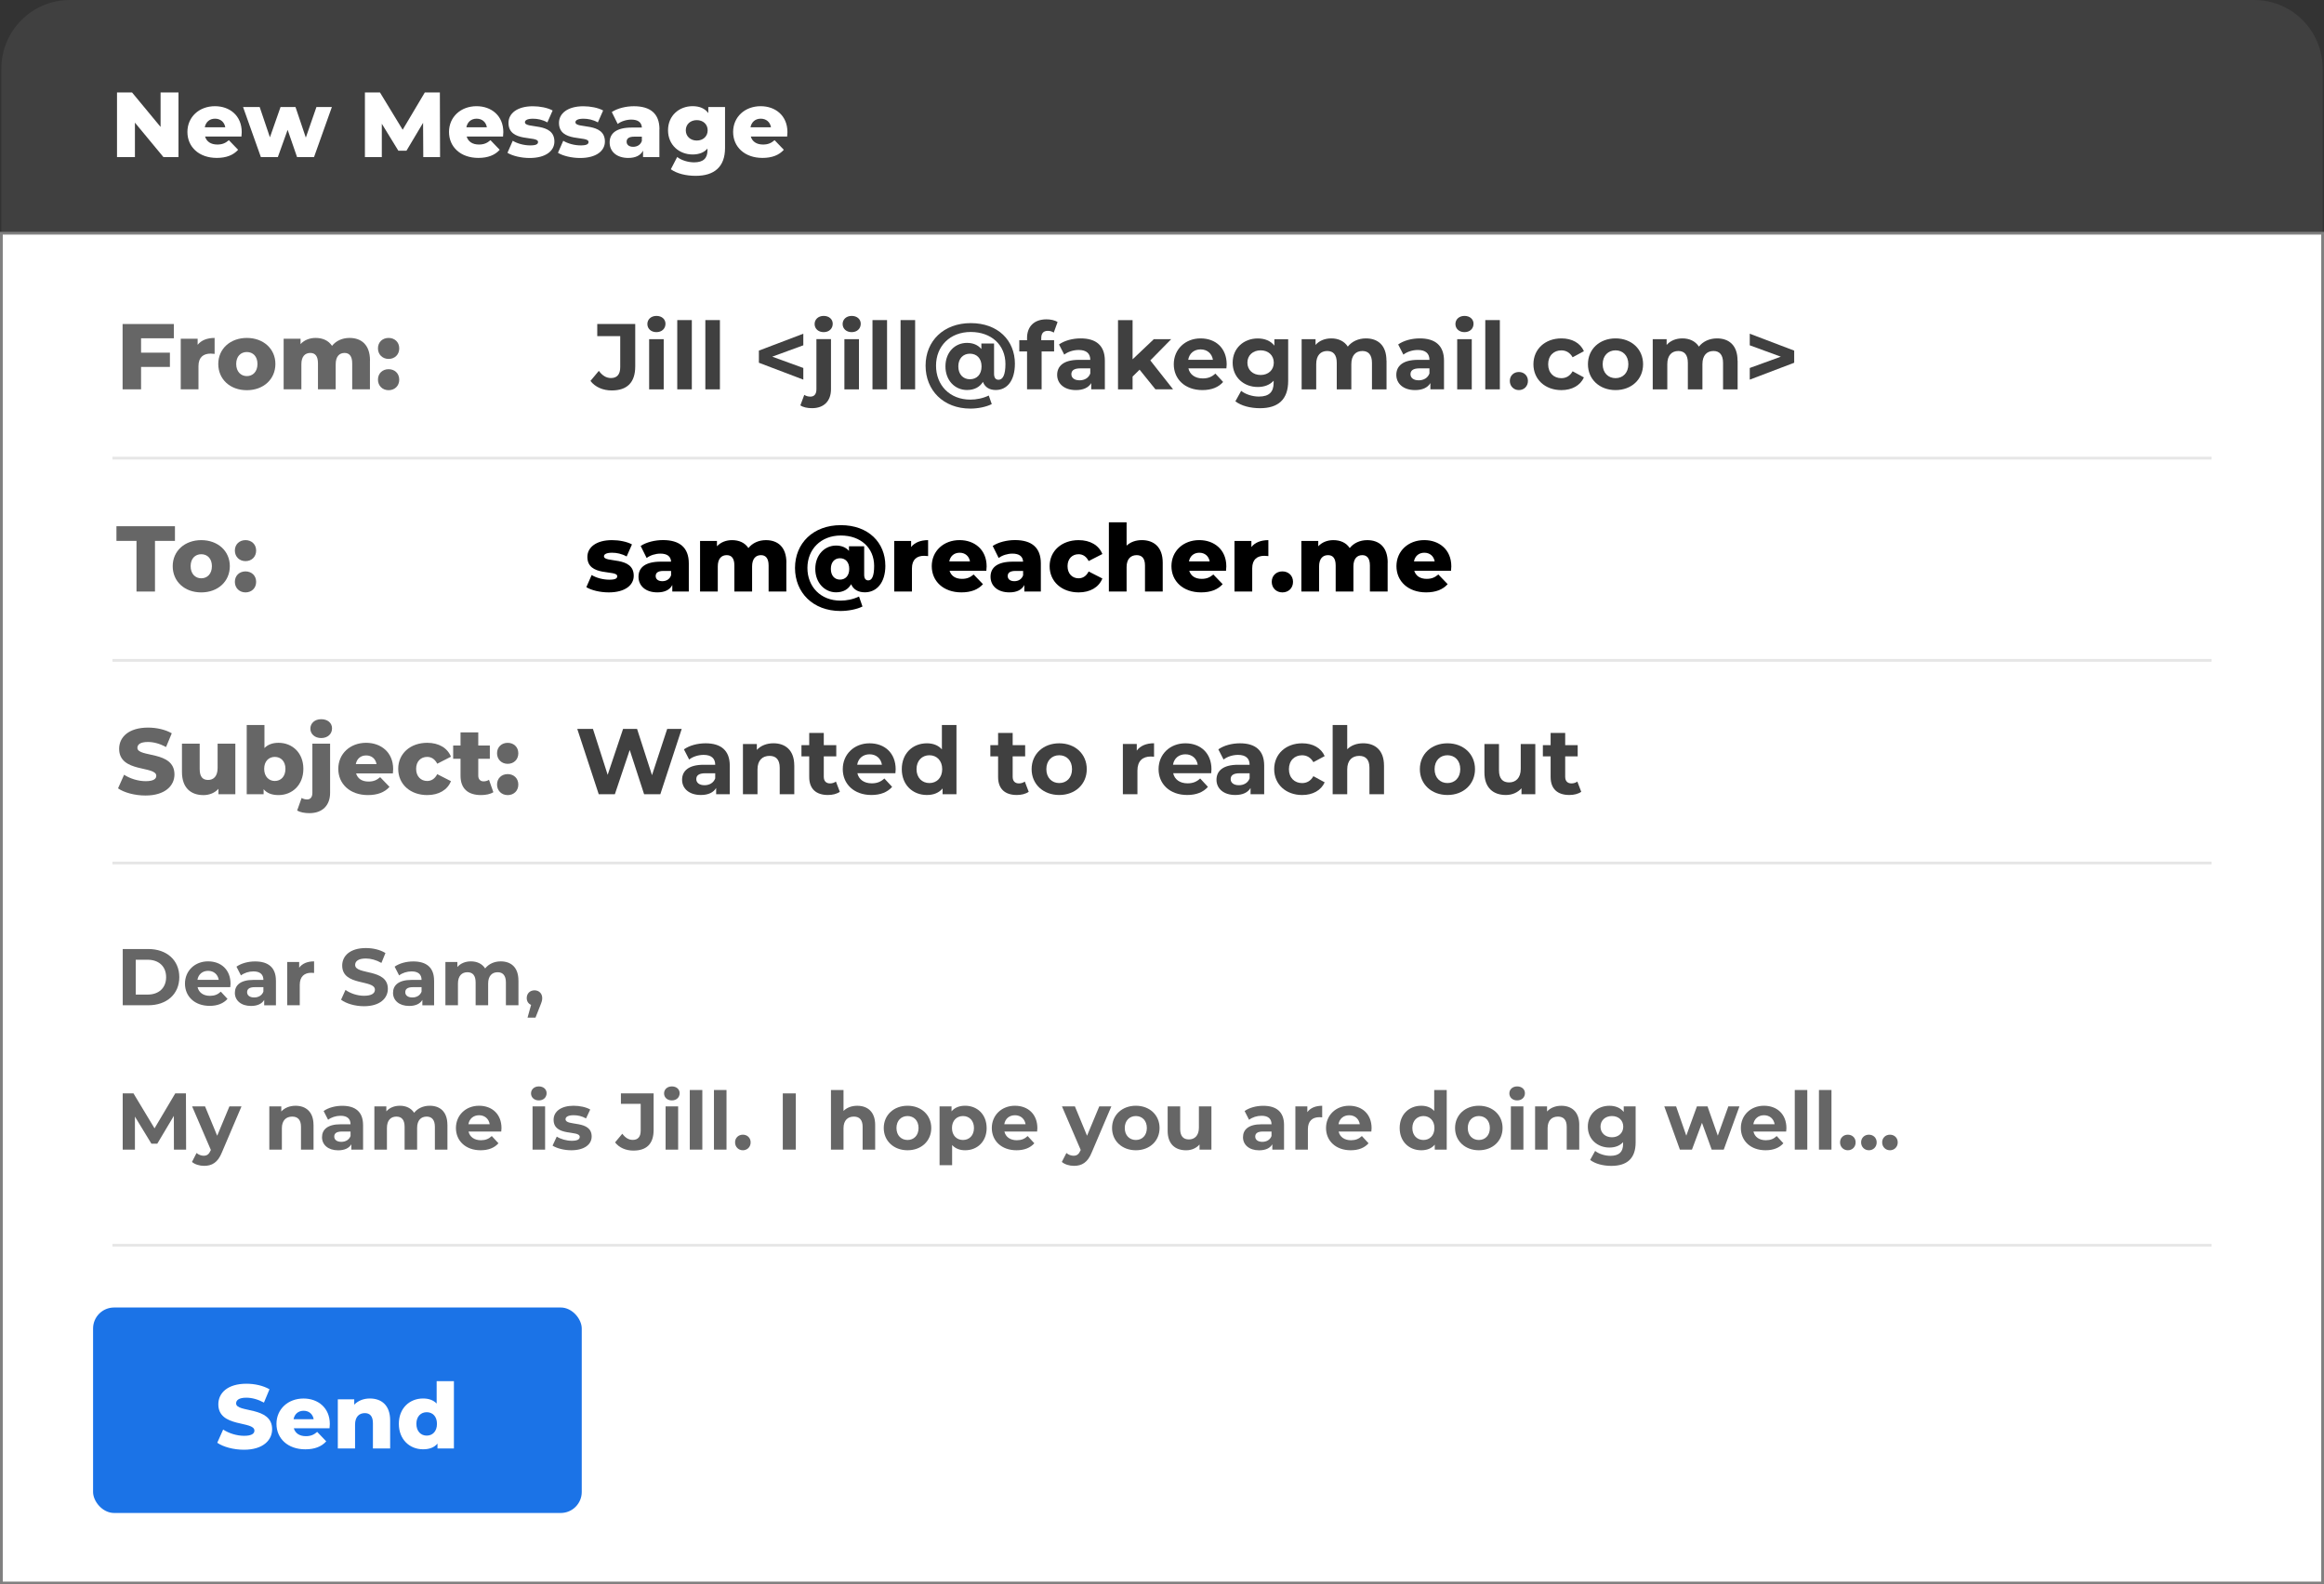 <?xml version="1.0" encoding="UTF-8"?><svg xmlns="http://www.w3.org/2000/svg" viewBox="0 0 839 572"><rect x="0" y="0" width="839" height="572" fill="#333333" stroke="none"/><defs><style>.e,.f{fill:#fff;}.g{fill:#1b73e7;}.f{stroke:gray;}.f,.h{stroke-miterlimit:10;}.h{fill:none;stroke:#e6e6e6;}.i{fill:#404040;}.j{fill:#666;}</style></defs><g id="a"/><g id="b"><g id="c"><g id="d"><path class="i" d="M838.5,24.73c0-13.66-11.07-24.73-24.73-24.73H25.23C11.57,0,.5,11.07,.5,24.73v59.47H838.5V24.73Z"/><g><path class="e" d="M64.44,33.38v23.34h-5.43l-10.3-12.44v12.44h-6.47v-23.34h5.43l10.3,12.44v-12.44h6.47Z"/><path class="e" d="M87.17,49.28h-13.14c.53,1.83,2.1,2.9,4.43,2.9,1.77,0,2.93-.5,4.17-1.57l3.33,3.47c-1.73,1.93-4.27,2.93-7.7,2.93-6.43,0-10.6-3.97-10.6-9.37s4.23-9.3,9.94-9.3c5.33,0,9.67,3.4,9.67,9.37,0,.47-.07,1.07-.1,1.57Zm-13.24-3.33h7.4c-.33-1.9-1.73-3.1-3.7-3.1s-3.33,1.2-3.7,3.1Z"/><path class="e" d="M119.81,38.64l-6.44,18.07h-6.13l-3.4-9.84-3.53,9.84h-6.13l-6.43-18.07h6l3.7,10.94,3.83-10.94h5.4l3.73,11.04,3.83-11.04h5.57Z"/><path class="e" d="M152.81,56.71l-.07-12.37-6,10.07h-2.93l-5.97-9.74v12.04h-6.1v-23.34h5.43l8.2,13.47,8-13.47h5.43l.07,23.34h-6.07Z"/><path class="e" d="M181.61,49.28h-13.14c.53,1.83,2.1,2.9,4.43,2.9,1.77,0,2.93-.5,4.17-1.57l3.33,3.47c-1.73,1.93-4.27,2.93-7.7,2.93-6.43,0-10.6-3.97-10.6-9.37s4.23-9.3,9.94-9.3c5.33,0,9.67,3.4,9.67,9.37,0,.47-.07,1.07-.1,1.57Zm-13.24-3.33h7.4c-.33-1.9-1.73-3.1-3.7-3.1s-3.33,1.2-3.7,3.1Z"/><path class="e" d="M183.21,55.15l1.9-4.33c1.67,1.03,4.1,1.67,6.3,1.67s2.83-.47,2.83-1.23c0-2.43-10.67,.33-10.67-6.9,0-3.4,3.13-6,8.8-6,2.53,0,5.33,.53,7.14,1.53l-1.9,4.3c-1.8-1-3.6-1.33-5.2-1.33-2.13,0-2.9,.6-2.9,1.27,0,2.5,10.64-.2,10.64,6.97,0,3.33-3.07,5.94-8.94,5.94-3.07,0-6.23-.77-8-1.87Z"/><path class="e" d="M201.44,55.15l1.9-4.33c1.67,1.03,4.1,1.67,6.3,1.67s2.83-.47,2.83-1.23c0-2.43-10.67,.33-10.67-6.9,0-3.4,3.13-6,8.8-6,2.53,0,5.33,.53,7.14,1.53l-1.9,4.3c-1.8-1-3.6-1.33-5.2-1.33-2.13,0-2.9,.6-2.9,1.27,0,2.5,10.64-.2,10.64,6.97,0,3.33-3.07,5.94-8.94,5.94-3.07,0-6.23-.77-8-1.87Z"/><path class="e" d="M238.05,46.68v10.04h-5.9v-2.33c-.9,1.73-2.7,2.63-5.33,2.63-4.33,0-6.73-2.43-6.73-5.57,0-3.33,2.43-5.4,8.04-5.4h3.6c-.1-1.83-1.33-2.87-3.83-2.87-1.73,0-3.67,.6-4.9,1.57l-2.13-4.3c2.07-1.37,5.13-2.1,7.97-2.1,5.87,0,9.24,2.6,9.24,8.33Zm-6.33,4.23v-1.57h-2.73c-2.03,0-2.77,.73-2.77,1.83s.87,1.83,2.37,1.83c1.4,0,2.63-.67,3.13-2.1Z"/><path class="e" d="M261.75,38.64v14.77c0,6.83-3.87,10.07-10.6,10.07-3.47,0-6.77-.8-8.97-2.37l2.3-4.43c1.5,1.2,3.97,1.93,6.1,1.93,3.4,0,4.83-1.53,4.83-4.37v-.6c-1.23,1.43-3.07,2.13-5.37,2.13-4.8,0-8.87-3.4-8.87-8.74s4.07-8.7,8.87-8.7c2.5,0,4.43,.8,5.67,2.5v-2.2h6.03Zm-6.27,8.4c0-2.2-1.67-3.67-3.93-3.67s-3.97,1.47-3.97,3.67,1.7,3.7,3.97,3.7,3.93-1.5,3.93-3.7Z"/><path class="e" d="M284.18,49.28h-13.14c.53,1.83,2.1,2.9,4.43,2.9,1.77,0,2.93-.5,4.17-1.57l3.33,3.47c-1.73,1.93-4.27,2.93-7.7,2.93-6.43,0-10.6-3.97-10.6-9.37s4.23-9.3,9.94-9.3c5.33,0,9.67,3.4,9.67,9.37,0,.47-.07,1.07-.1,1.57Zm-13.24-3.33h7.4c-.33-1.9-1.73-3.1-3.7-3.1s-3.33,1.2-3.7,3.1Z"/></g><rect class="f" x=".5" y="84.2" width="838" height="487.3"/><g><path class="j" d="M49.28,195.27h-7.24v-5.29h21.12v5.29h-7.21v18.29h-6.67v-18.29Z"/><path class="j" d="M62.35,204.4c0-5.49,4.35-9.4,10.31-9.4s10.31,3.91,10.31,9.4-4.28,9.47-10.31,9.47-10.31-3.94-10.31-9.47Zm14.15,0c0-2.76-1.65-4.31-3.84-4.31s-3.84,1.55-3.84,4.31,1.68,4.38,3.84,4.38,3.84-1.58,3.84-4.38Z"/><path class="j" d="M84.79,198.77c0-2.29,1.68-3.77,3.84-3.77s3.84,1.48,3.84,3.77-1.65,3.81-3.84,3.81-3.84-1.58-3.84-3.81Zm0,11.29c0-2.29,1.68-3.77,3.84-3.77s3.84,1.48,3.84,3.77-1.65,3.81-3.84,3.81-3.84-1.58-3.84-3.81Z"/><path d="M211.68,211.98l1.92-4.38c1.68,1.04,4.14,1.68,6.37,1.68s2.86-.47,2.86-1.25c0-2.46-10.78,.34-10.78-6.97,0-3.44,3.17-6.06,8.89-6.06,2.56,0,5.39,.54,7.21,1.55l-1.92,4.35c-1.82-1.01-3.64-1.35-5.26-1.35-2.16,0-2.93,.61-2.93,1.28,0,2.53,10.75-.2,10.75,7.04,0,3.37-3.1,6-9.03,6-3.1,0-6.3-.77-8.09-1.89Z"/><path d="M248.67,203.42v10.14h-5.96v-2.36c-.91,1.75-2.73,2.66-5.39,2.66-4.38,0-6.81-2.46-6.81-5.63,0-3.37,2.46-5.46,8.12-5.46h3.64c-.1-1.85-1.35-2.9-3.87-2.9-1.75,0-3.71,.61-4.95,1.58l-2.16-4.35c2.09-1.38,5.19-2.12,8.05-2.12,5.93,0,9.33,2.63,9.33,8.42Zm-6.4,4.28v-1.58h-2.76c-2.06,0-2.8,.74-2.8,1.85s.88,1.85,2.39,1.85c1.42,0,2.66-.67,3.17-2.12Z"/><path d="M283.88,203.12v10.44h-6.4v-9.4c0-2.63-1.08-3.74-2.76-3.74-1.85,0-3.2,1.25-3.2,4.08v9.06h-6.4v-9.4c0-2.63-1.04-3.74-2.76-3.74-1.89,0-3.23,1.25-3.23,4.08v9.06h-6.4v-18.26h6.1v1.92c1.38-1.48,3.3-2.22,5.46-2.22,2.49,0,4.62,.91,5.9,2.86,1.45-1.82,3.71-2.86,6.33-2.86,4.25,0,7.38,2.46,7.38,8.12Z"/><path d="M319.63,204.2c0,6.23-3.17,9.64-7.41,9.64-2.39,0-4.14-1.01-4.95-2.93-1.04,1.85-2.83,2.93-5.46,2.93-3.98,0-7.48-3.34-7.48-8.46s3.44-8.42,7.48-8.42c2.02,0,3.57,.67,4.68,1.92v-1.65h5.49v10.28c0,1.52,.67,2.02,1.48,2.02,1.25,0,2.12-1.38,2.12-5.22,0-6.47-4.82-10.98-12.03-10.98s-12.06,4.99-12.06,11.72,4.75,11.79,11.93,11.79c2.19,0,4.51-.44,6.7-1.48l1.25,3.6c-2.02,1.01-5.12,1.62-7.95,1.62-9.94,0-16.41-6.67-16.41-15.53s6.5-15.46,16.54-15.46,16.07,6.37,16.07,14.62Zm-13.04,1.18c0-2.49-1.42-3.84-3.34-3.84s-3.3,1.38-3.3,3.84,1.38,3.87,3.3,3.87,3.34-1.35,3.34-3.87Z"/><path d="M335.06,195v5.76c-.57-.07-.98-.1-1.45-.1-2.59,0-4.38,1.31-4.38,4.51v8.39h-6.4v-18.26h6.1v2.19c1.31-1.65,3.44-2.49,6.13-2.49Z"/><path d="M356.08,206.05h-13.27c.54,1.85,2.12,2.93,4.48,2.93,1.79,0,2.96-.51,4.21-1.58l3.37,3.5c-1.75,1.95-4.31,2.96-7.78,2.96-6.5,0-10.71-4.01-10.71-9.47s4.28-9.4,10.04-9.4c5.39,0,9.77,3.44,9.77,9.47,0,.47-.07,1.08-.1,1.58Zm-13.38-3.37h7.48c-.34-1.92-1.75-3.13-3.74-3.13s-3.37,1.21-3.74,3.13Z"/><path d="M375.76,203.42v10.14h-5.96v-2.36c-.91,1.75-2.73,2.66-5.39,2.66-4.38,0-6.81-2.46-6.81-5.63,0-3.37,2.46-5.46,8.12-5.46h3.64c-.1-1.85-1.35-2.9-3.87-2.9-1.75,0-3.71,.61-4.95,1.58l-2.16-4.35c2.09-1.38,5.19-2.12,8.05-2.12,5.93,0,9.33,2.63,9.33,8.42Zm-6.4,4.28v-1.58h-2.76c-2.06,0-2.8,.74-2.8,1.85s.88,1.85,2.39,1.85c1.42,0,2.66-.67,3.17-2.12Z"/><path d="M378.93,204.4c0-5.49,4.35-9.4,10.48-9.4,4.14,0,7.31,1.85,8.56,5.02l-4.95,2.53c-.88-1.72-2.16-2.46-3.64-2.46-2.22,0-3.98,1.55-3.98,4.31s1.75,4.38,3.98,4.38c1.48,0,2.76-.74,3.64-2.46l4.95,2.53c-1.25,3.17-4.41,5.02-8.56,5.02-6.13,0-10.48-3.91-10.48-9.47Z"/><path d="M419.76,203.12v10.44h-6.4v-9.4c0-2.63-1.14-3.74-3-3.74-2.05,0-3.64,1.28-3.64,4.31v8.83h-6.4v-25h6.4v8.42c1.42-1.31,3.34-1.99,5.49-1.99,4.28,0,7.55,2.46,7.55,8.12Z"/><path d="M442.61,206.05h-13.27c.54,1.85,2.12,2.93,4.48,2.93,1.79,0,2.96-.51,4.21-1.58l3.37,3.5c-1.75,1.95-4.31,2.96-7.78,2.96-6.5,0-10.71-4.01-10.71-9.47s4.28-9.4,10.04-9.4c5.39,0,9.77,3.44,9.77,9.47,0,.47-.07,1.08-.1,1.58Zm-13.38-3.37h7.48c-.34-1.92-1.75-3.13-3.74-3.13s-3.37,1.21-3.74,3.13Z"/><path d="M457.9,195v5.76c-.57-.07-.98-.1-1.45-.1-2.59,0-4.38,1.31-4.38,4.51v8.39h-6.4v-18.26h6.1v2.19c1.31-1.65,3.44-2.49,6.13-2.49Z"/><path d="M459.12,210.06c0-2.29,1.69-3.77,3.84-3.77s3.84,1.48,3.84,3.77-1.65,3.81-3.84,3.81-3.84-1.58-3.84-3.81Z"/><path d="M500.96,203.12v10.44h-6.4v-9.4c0-2.63-1.08-3.74-2.76-3.74-1.85,0-3.2,1.25-3.2,4.08v9.06h-6.4v-9.4c0-2.63-1.04-3.74-2.76-3.74-1.89,0-3.23,1.25-3.23,4.08v9.06h-6.4v-18.26h6.1v1.92c1.38-1.48,3.3-2.22,5.46-2.22,2.49,0,4.62,.91,5.9,2.86,1.45-1.82,3.71-2.86,6.33-2.86,4.25,0,7.38,2.46,7.38,8.12Z"/><path d="M523.84,206.05h-13.27c.54,1.85,2.12,2.93,4.48,2.93,1.79,0,2.96-.51,4.21-1.58l3.37,3.5c-1.75,1.95-4.31,2.96-7.78,2.96-6.5,0-10.71-4.01-10.71-9.47s4.28-9.4,10.04-9.4c5.39,0,9.77,3.44,9.77,9.47,0,.47-.07,1.08-.1,1.58Zm-13.38-3.37h7.48c-.34-1.92-1.75-3.13-3.74-3.13s-3.37,1.21-3.74,3.13Z"/></g><line class="h" x1="40.6" y1="238.4" x2="798.4" y2="238.4"/><g><path class="j" d="M50.93,122.13v5.19h10.41v5.15h-10.41v8.09h-6.67v-23.58h18.5v5.15h-11.83Z"/><path class="j" d="M77.48,122v5.76c-.57-.07-.98-.1-1.45-.1-2.59,0-4.38,1.31-4.38,4.51v8.39h-6.4v-18.26h6.1v2.19c1.31-1.65,3.44-2.49,6.13-2.49Z"/><path class="j" d="M78.8,131.4c0-5.49,4.35-9.4,10.31-9.4s10.31,3.91,10.31,9.4-4.28,9.47-10.31,9.47-10.31-3.94-10.31-9.47Zm14.15,0c0-2.76-1.65-4.31-3.84-4.31s-3.84,1.55-3.84,4.31,1.68,4.38,3.84,4.38,3.84-1.58,3.84-4.38Z"/><path class="j" d="M133.55,130.12v10.44h-6.4v-9.4c0-2.63-1.08-3.74-2.76-3.74-1.85,0-3.2,1.25-3.2,4.08v9.06h-6.4v-9.4c0-2.63-1.04-3.74-2.76-3.74-1.89,0-3.23,1.25-3.23,4.08v9.06h-6.4v-18.26h6.1v1.92c1.38-1.48,3.3-2.22,5.46-2.22,2.49,0,4.62,.91,5.9,2.86,1.45-1.82,3.71-2.86,6.33-2.86,4.25,0,7.38,2.46,7.38,8.12Z"/><path class="j" d="M136.45,125.77c0-2.29,1.68-3.77,3.84-3.77s3.84,1.48,3.84,3.77-1.65,3.81-3.84,3.81-3.84-1.58-3.84-3.81Zm0,11.29c0-2.29,1.68-3.77,3.84-3.77s3.84,1.48,3.84,3.77-1.65,3.81-3.84,3.81-3.84-1.58-3.84-3.81Z"/><path class="i" d="M213.16,137.53l3.03-3.64c1.28,1.72,2.7,2.59,4.38,2.59,2.19,0,3.34-1.31,3.34-3.91v-11.22h-8.29v-4.38h13.71v15.3c0,5.83-2.93,8.69-8.49,8.69-3.17,0-5.96-1.21-7.68-3.44Z"/><path class="i" d="M233.71,116.98c0-1.65,1.31-2.93,3.27-2.93s3.27,1.21,3.27,2.83c0,1.75-1.31,3.03-3.27,3.03s-3.27-1.28-3.27-2.93Zm.64,5.46h5.26v18.13h-5.26v-18.13Z"/><path class="i" d="M244.5,115.56h5.26v25h-5.26v-25Z"/><path class="i" d="M254.64,115.56h5.26v25h-5.26v-25Z"/><path class="i" d="M290.01,124.66l-11.22,4.11,11.22,4.08v4.21l-16.04-6.1v-4.38l16.04-6.1v4.18Z"/><path class="i" d="M288.94,146.36l1.42-3.81c.57,.4,1.35,.64,2.22,.64,1.31,0,2.16-.84,2.16-2.63v-18.13h5.26v18.09c0,4.18-2.46,6.84-6.84,6.84-1.62,0-3.2-.3-4.21-1.01Zm5.15-29.38c0-1.65,1.31-2.93,3.27-2.93s3.27,1.21,3.27,2.83c0,1.75-1.31,3.03-3.27,3.03s-3.27-1.28-3.27-2.93Z"/><path class="i" d="M304.2,116.98c0-1.65,1.31-2.93,3.27-2.93s3.27,1.21,3.27,2.83c0,1.75-1.31,3.03-3.27,3.03s-3.27-1.28-3.27-2.93Zm.64,5.46h5.26v18.13h-5.26v-18.13Z"/><path class="i" d="M314.98,115.56h5.26v25h-5.26v-25Z"/><path class="i" d="M325.12,115.56h5.26v25h-5.26v-25Z"/><path class="i" d="M366.39,131.33c0,6.03-2.76,9.47-6.91,9.47-2.29,0-3.91-1.01-4.62-2.93-1.18,1.89-3.1,2.93-5.76,2.93-4.35,0-7.78-3.44-7.78-8.52s3.4-8.49,7.78-8.49c2.22,0,3.98,.77,5.19,2.22v-1.99h4.58v10.92c0,1.62,.71,2.16,1.62,2.16,1.55,0,2.49-1.79,2.49-5.69,0-6.84-5.05-11.56-12.53-11.56s-12.53,5.12-12.53,12.16,4.92,12.26,12.4,12.26c2.12,0,4.51-.44,6.64-1.48l1.08,3.1c-2.06,1.04-5.05,1.62-7.72,1.62-9.74,0-16.17-6.6-16.17-15.5s6.5-15.36,16.31-15.36,15.94,6.23,15.94,14.69Zm-12.03,.94c0-2.93-1.79-4.58-4.21-4.58s-4.18,1.72-4.18,4.58,1.72,4.65,4.18,4.65,4.21-1.68,4.21-4.65Z"/><path class="i" d="M375.9,122.84h4.65v4.04h-4.51v13.68h-5.26v-13.68h-2.8v-4.04h2.8v-.81c0-4.08,2.49-6.74,7.01-6.74,1.48,0,3.03,.3,4.01,.98l-1.38,3.81c-.57-.4-1.31-.64-2.12-.64-1.55,0-2.39,.84-2.39,2.63v.77Z"/><path class="i" d="M398.87,130.22v10.34h-4.92v-2.26c-.98,1.65-2.86,2.53-5.53,2.53-4.25,0-6.77-2.36-6.77-5.49s2.26-5.42,7.78-5.42h4.18c0-2.26-1.35-3.57-4.18-3.57-1.92,0-3.91,.64-5.22,1.68l-1.89-3.67c1.99-1.42,4.92-2.19,7.82-2.19,5.53,0,8.73,2.56,8.73,8.05Zm-5.26,4.62v-1.85h-3.6c-2.46,0-3.23,.91-3.23,2.12,0,1.31,1.11,2.19,2.96,2.19,1.75,0,3.27-.81,3.87-2.46Z"/><path class="i" d="M411.41,133.46l-2.53,2.49v4.62h-5.26v-25h5.26v14.15l7.68-7.28h6.27l-7.55,7.68,8.22,10.44h-6.37l-5.73-7.11Z"/><path class="i" d="M442.74,132.98h-13.71c.51,2.26,2.43,3.64,5.19,3.64,1.92,0,3.3-.57,4.55-1.75l2.8,3.03c-1.68,1.92-4.21,2.93-7.48,2.93-6.27,0-10.34-3.94-10.34-9.33s4.14-9.33,9.67-9.33,9.43,3.57,9.43,9.4c0,.4-.07,.98-.1,1.42Zm-13.78-3.07h8.93c-.37-2.29-2.09-3.77-4.45-3.77s-4.11,1.45-4.48,3.77Z"/><path class="i" d="M465.05,122.44v15.09c0,6.74-3.64,9.84-10.17,9.84-3.44,0-6.77-.84-8.89-2.49l2.09-3.77c1.55,1.25,4.08,2.06,6.4,2.06,3.71,0,5.32-1.68,5.32-4.95v-.77c-1.38,1.52-3.37,2.26-5.73,2.26-5.02,0-9.06-3.47-9.06-8.76s4.04-8.76,9.06-8.76c2.53,0,4.62,.84,6,2.59v-2.32h4.99Zm-5.19,8.49c0-2.66-1.99-4.45-4.75-4.45s-4.78,1.79-4.78,4.45,2.02,4.45,4.78,4.45,4.75-1.79,4.75-4.45Z"/><path class="i" d="M500.56,130.19v10.38h-5.26v-9.57c0-2.93-1.31-4.28-3.44-4.28-2.36,0-4.01,1.52-4.01,4.75v9.1h-5.26v-9.57c0-2.93-1.25-4.28-3.44-4.28-2.33,0-3.98,1.52-3.98,4.75v9.1h-5.26v-18.13h5.02v2.09c1.35-1.55,3.37-2.36,5.69-2.36,2.53,0,4.68,.98,5.96,2.96,1.45-1.85,3.81-2.96,6.54-2.96,4.31,0,7.41,2.49,7.41,8.02Z"/><path class="i" d="M521.31,130.22v10.34h-4.92v-2.26c-.98,1.65-2.86,2.53-5.53,2.53-4.25,0-6.77-2.36-6.77-5.49s2.26-5.42,7.78-5.42h4.18c0-2.26-1.35-3.57-4.18-3.57-1.92,0-3.91,.64-5.22,1.68l-1.89-3.67c1.99-1.42,4.92-2.19,7.82-2.19,5.53,0,8.73,2.56,8.73,8.05Zm-5.26,4.62v-1.85h-3.61c-2.46,0-3.23,.91-3.23,2.12,0,1.31,1.11,2.19,2.96,2.19,1.75,0,3.27-.81,3.88-2.46Z"/><path class="i" d="M525.43,116.98c0-1.65,1.31-2.93,3.27-2.93s3.27,1.21,3.27,2.83c0,1.75-1.31,3.03-3.27,3.03s-3.27-1.28-3.27-2.93Zm.64,5.46h5.26v18.13h-5.26v-18.13Z"/><path class="i" d="M536.21,115.56h5.26v25h-5.26v-25Z"/><path class="i" d="M545.07,137.53c0-1.95,1.45-3.23,3.27-3.23s3.27,1.28,3.27,3.23-1.45,3.3-3.27,3.3-3.27-1.38-3.27-3.3Z"/><path class="i" d="M553.59,131.5c0-5.46,4.21-9.33,10.11-9.33,3.81,0,6.81,1.65,8.12,4.62l-4.08,2.19c-.98-1.72-2.43-2.49-4.08-2.49-2.66,0-4.75,1.85-4.75,5.02s2.09,5.02,4.75,5.02c1.65,0,3.1-.74,4.08-2.49l4.08,2.22c-1.31,2.9-4.31,4.58-8.12,4.58-5.9,0-10.11-3.87-10.11-9.33Z"/><path class="i" d="M573.27,131.5c0-5.46,4.21-9.33,9.97-9.33s9.94,3.87,9.94,9.33-4.18,9.33-9.94,9.33-9.97-3.87-9.97-9.33Zm14.59,0c0-3.13-1.99-5.02-4.62-5.02s-4.65,1.89-4.65,5.02,2.02,5.02,4.65,5.02,4.62-1.89,4.62-5.02Z"/><path class="i" d="M627.31,130.19v10.38h-5.26v-9.57c0-2.93-1.31-4.28-3.44-4.28-2.36,0-4.01,1.52-4.01,4.75v9.1h-5.26v-9.57c0-2.93-1.25-4.28-3.44-4.28-2.32,0-3.98,1.52-3.98,4.75v9.1h-5.26v-18.13h5.02v2.09c1.35-1.55,3.37-2.36,5.69-2.36,2.53,0,4.68,.98,5.96,2.96,1.45-1.85,3.81-2.96,6.54-2.96,4.31,0,7.41,2.49,7.41,8.02Z"/><path class="i" d="M647.73,126.58v4.38l-16.04,6.1v-4.21l11.22-4.08-11.22-4.11v-4.18l16.04,6.1Z"/></g><line class="h" x1="40.6" y1="165.4" x2="798.4" y2="165.4"/><g><path class="j" d="M42.61,284.62l2.19-4.92c2.09,1.38,5.05,2.32,7.78,2.32s3.84-.77,3.84-1.92c0-3.74-13.41-1.01-13.41-9.77,0-4.21,3.44-7.65,10.44-7.65,3.07,0,6.23,.71,8.56,2.06l-2.06,4.95c-2.26-1.21-4.48-1.82-6.54-1.82-2.8,0-3.81,.94-3.81,2.12,0,3.6,13.38,.91,13.38,9.6,0,4.11-3.44,7.61-10.44,7.61-3.87,0-7.72-1.04-9.94-2.59Z"/><path class="j" d="M84.96,268.48v18.26h-6.1v-1.95c-1.38,1.52-3.34,2.26-5.42,2.26-4.48,0-7.75-2.56-7.75-8.36v-10.21h6.4v9.16c0,2.83,1.11,3.94,3.03,3.94s3.44-1.25,3.44-4.31v-8.79h6.4Z"/><path class="j" d="M109.52,277.57c0,5.83-4.01,9.47-8.96,9.47-2.39,0-4.18-.67-5.39-2.12v1.82h-6.1v-25h6.4v8.32c1.25-1.28,2.96-1.89,5.09-1.89,4.95,0,8.96,3.6,8.96,9.4Zm-6.47,0c0-2.76-1.68-4.31-3.84-4.31s-3.84,1.55-3.84,4.31,1.68,4.38,3.84,4.38,3.84-1.58,3.84-4.38Z"/><path class="j" d="M107.27,292.63l1.62-4.55c.54,.34,1.25,.54,1.99,.54,1.11,0,1.89-.74,1.89-2.39v-17.76h6.4v17.79c0,4.45-2.73,7.31-7.45,7.31-1.68,0-3.34-.3-4.45-.94Zm4.78-29.58c0-1.92,1.55-3.4,3.91-3.4s3.91,1.38,3.91,3.3c0,2.02-1.55,3.5-3.91,3.5s-3.91-1.48-3.91-3.4Z"/><path class="j" d="M141.83,279.23h-13.27c.54,1.85,2.12,2.93,4.48,2.93,1.79,0,2.96-.51,4.21-1.58l3.37,3.5c-1.75,1.95-4.31,2.96-7.78,2.96-6.5,0-10.71-4.01-10.71-9.47s4.28-9.4,10.04-9.4c5.39,0,9.77,3.44,9.77,9.47,0,.47-.07,1.08-.1,1.58Zm-13.38-3.37h7.48c-.34-1.92-1.75-3.13-3.74-3.13s-3.37,1.21-3.74,3.13Z"/><path class="j" d="M143.76,277.57c0-5.49,4.35-9.4,10.48-9.4,4.14,0,7.31,1.85,8.56,5.02l-4.95,2.53c-.88-1.72-2.16-2.46-3.64-2.46-2.22,0-3.98,1.55-3.98,4.31s1.75,4.38,3.98,4.38c1.48,0,2.76-.74,3.64-2.46l4.95,2.53c-1.25,3.17-4.41,5.02-8.56,5.02-6.13,0-10.48-3.91-10.48-9.47Z"/><path class="j" d="M178.12,286c-1.11,.71-2.76,1.04-4.45,1.04-4.68,0-7.41-2.29-7.41-6.97v-6.13h-2.66v-4.78h2.66v-4.75h6.4v4.75h4.18v4.78h-4.18v6.06c0,1.35,.77,2.09,1.92,2.09,.71,0,1.42-.2,1.95-.57l1.58,4.48Z"/><path class="j" d="M179.44,271.95c0-2.29,1.68-3.77,3.84-3.77s3.84,1.48,3.84,3.77-1.65,3.81-3.84,3.81-3.84-1.58-3.84-3.81Zm0,11.29c0-2.29,1.68-3.77,3.84-3.77s3.84,1.48,3.84,3.77-1.65,3.81-3.84,3.81-3.84-1.58-3.84-3.81Z"/><path class="i" d="M246.11,263.15l-7.72,23.58h-5.86l-5.19-15.97-5.36,15.97h-5.83l-7.75-23.58h5.66l5.32,16.58,5.56-16.58h5.05l5.39,16.71,5.49-16.71h5.22Z"/><path class="i" d="M263.46,276.4v10.34h-4.92v-2.26c-.98,1.65-2.86,2.53-5.53,2.53-4.25,0-6.77-2.36-6.77-5.49s2.26-5.42,7.78-5.42h4.18c0-2.26-1.35-3.57-4.18-3.57-1.92,0-3.91,.64-5.22,1.68l-1.89-3.67c1.99-1.42,4.92-2.19,7.82-2.19,5.53,0,8.73,2.56,8.73,8.05Zm-5.26,4.62v-1.85h-3.6c-2.46,0-3.23,.91-3.23,2.12,0,1.31,1.11,2.19,2.96,2.19,1.75,0,3.27-.81,3.87-2.46Z"/><path class="i" d="M286.75,276.36v10.38h-5.26v-9.57c0-2.93-1.35-4.28-3.67-4.28-2.53,0-4.35,1.55-4.35,4.89v8.96h-5.26v-18.13h5.02v2.12c1.42-1.55,3.54-2.39,6-2.39,4.28,0,7.51,2.49,7.51,8.02Z"/><path class="i" d="M303.19,285.86c-1.08,.77-2.66,1.15-4.28,1.15-4.28,0-6.77-2.19-6.77-6.5v-7.45h-2.8v-4.04h2.8v-4.41h5.26v4.41h4.51v4.04h-4.51v7.38c0,1.55,.84,2.39,2.26,2.39,.77,0,1.55-.24,2.12-.67l1.42,3.71Z"/><path class="i" d="M323.24,279.16h-13.71c.51,2.26,2.43,3.64,5.19,3.64,1.92,0,3.3-.57,4.55-1.75l2.8,3.03c-1.68,1.92-4.21,2.93-7.48,2.93-6.27,0-10.34-3.94-10.34-9.33s4.14-9.33,9.67-9.33,9.43,3.57,9.43,9.4c0,.4-.07,.98-.1,1.42Zm-13.78-3.07h8.93c-.37-2.29-2.09-3.77-4.45-3.77s-4.11,1.45-4.48,3.77Z"/><path class="i" d="M345.3,261.74v25h-5.02v-2.09c-1.31,1.58-3.23,2.36-5.66,2.36-5.12,0-9.06-3.64-9.06-9.33s3.94-9.33,9.06-9.33c2.22,0,4.11,.71,5.42,2.19v-8.79h5.26Zm-5.15,15.94c0-3.13-2.02-5.02-4.62-5.02s-4.65,1.89-4.65,5.02,2.02,5.02,4.65,5.02,4.62-1.89,4.62-5.02Z"/><path class="i" d="M371.38,285.86c-1.08,.77-2.66,1.15-4.28,1.15-4.28,0-6.77-2.19-6.77-6.5v-7.45h-2.8v-4.04h2.8v-4.41h5.26v4.41h4.51v4.04h-4.51v7.38c0,1.55,.84,2.39,2.26,2.39,.77,0,1.55-.24,2.12-.67l1.42,3.71Z"/><path class="i" d="M372.43,277.68c0-5.46,4.21-9.33,9.97-9.33s9.94,3.87,9.94,9.33-4.18,9.33-9.94,9.33-9.97-3.87-9.97-9.33Zm14.59,0c0-3.13-1.99-5.02-4.62-5.02s-4.65,1.89-4.65,5.02,2.02,5.02,4.65,5.02,4.62-1.89,4.62-5.02Z"/><path class="i" d="M416.63,268.34v4.85c-.44-.03-.78-.07-1.18-.07-2.9,0-4.82,1.58-4.82,5.05v8.56h-5.26v-18.13h5.02v2.39c1.28-1.75,3.44-2.66,6.23-2.66Z"/><path class="i" d="M437.25,279.16h-13.71c.5,2.26,2.43,3.64,5.19,3.64,1.92,0,3.3-.57,4.55-1.75l2.8,3.03c-1.69,1.92-4.21,2.93-7.48,2.93-6.27,0-10.34-3.94-10.34-9.33s4.14-9.33,9.67-9.33,9.43,3.57,9.43,9.4c0,.4-.07,.98-.1,1.42Zm-13.78-3.07h8.93c-.37-2.29-2.09-3.77-4.45-3.77s-4.11,1.45-4.48,3.77Z"/><path class="i" d="M456.39,276.4v10.34h-4.92v-2.26c-.98,1.65-2.86,2.53-5.53,2.53-4.25,0-6.77-2.36-6.77-5.49s2.26-5.42,7.78-5.42h4.18c0-2.26-1.35-3.57-4.18-3.57-1.92,0-3.91,.64-5.22,1.68l-1.89-3.67c1.99-1.42,4.92-2.19,7.82-2.19,5.53,0,8.73,2.56,8.73,8.05Zm-5.26,4.62v-1.85h-3.61c-2.46,0-3.23,.91-3.23,2.12,0,1.31,1.11,2.19,2.96,2.19,1.75,0,3.27-.81,3.88-2.46Z"/><path class="i" d="M460,277.68c0-5.46,4.21-9.33,10.11-9.33,3.81,0,6.81,1.65,8.12,4.62l-4.08,2.19c-.98-1.72-2.43-2.49-4.08-2.49-2.66,0-4.75,1.85-4.75,5.02s2.09,5.02,4.75,5.02c1.65,0,3.1-.74,4.08-2.49l4.08,2.22c-1.31,2.9-4.31,4.58-8.12,4.58-5.9,0-10.11-3.87-10.11-9.33Z"/><path class="i" d="M499.65,276.36v10.38h-5.26v-9.57c0-2.93-1.35-4.28-3.67-4.28-2.53,0-4.35,1.55-4.35,4.89v8.96h-5.26v-25h5.26v8.76c1.42-1.42,3.44-2.16,5.76-2.16,4.28,0,7.51,2.49,7.51,8.02Z"/><path class="i" d="M512.59,277.68c0-5.46,4.21-9.33,9.97-9.33s9.94,3.87,9.94,9.33-4.18,9.33-9.94,9.33-9.97-3.87-9.97-9.33Zm14.59,0c0-3.13-1.99-5.02-4.62-5.02s-4.65,1.89-4.65,5.02,2.02,5.02,4.65,5.02,4.62-1.89,4.62-5.02Z"/><path class="i" d="M554.27,268.61v18.13h-4.99v-2.16c-1.38,1.58-3.4,2.43-5.63,2.43-4.55,0-7.75-2.56-7.75-8.15v-10.24h5.26v9.47c0,3.03,1.35,4.38,3.67,4.38s4.18-1.55,4.18-4.89v-8.96h5.26Z"/><path class="i" d="M570.85,285.86c-1.08,.77-2.66,1.15-4.28,1.15-4.28,0-6.77-2.19-6.77-6.5v-7.45h-2.8v-4.04h2.8v-4.41h5.26v4.41h4.51v4.04h-4.51v7.38c0,1.55,.84,2.39,2.26,2.39,.77,0,1.55-.24,2.12-.67l1.42,3.71Z"/></g><g><path class="j" d="M44.31,342.62h9.22c6.64,0,11.2,4,11.2,10.15s-4.55,10.15-11.2,10.15h-9.22v-20.3Zm8.99,16.45c4.03,0,6.67-2.41,6.67-6.29s-2.64-6.29-6.67-6.29h-4.29v12.59h4.29Z"/><path class="j" d="M83.14,356.39h-11.81c.44,1.94,2.09,3.13,4.47,3.13,1.65,0,2.84-.49,3.92-1.51l2.41,2.61c-1.45,1.65-3.63,2.52-6.44,2.52-5.4,0-8.91-3.39-8.91-8.03s3.57-8.04,8.33-8.04,8.12,3.07,8.12,8.09c0,.35-.06,.84-.09,1.22Zm-11.86-2.64h7.69c-.32-1.97-1.8-3.25-3.83-3.25s-3.54,1.25-3.86,3.25Z"/><path class="j" d="M99.62,354.02v8.91h-4.24v-1.94c-.84,1.42-2.47,2.18-4.76,2.18-3.65,0-5.83-2.03-5.83-4.73s1.94-4.67,6.7-4.67h3.6c0-1.94-1.16-3.07-3.6-3.07-1.65,0-3.36,.55-4.5,1.45l-1.62-3.16c1.71-1.22,4.23-1.89,6.73-1.89,4.76,0,7.51,2.2,7.51,6.93Zm-4.53,3.97v-1.6h-3.1c-2.12,0-2.78,.78-2.78,1.83,0,1.13,.96,1.89,2.55,1.89,1.51,0,2.81-.7,3.34-2.12Z"/><path class="j" d="M113.39,347.08v4.18c-.38-.03-.67-.06-1.02-.06-2.49,0-4.15,1.36-4.15,4.35v7.37h-4.53v-15.61h4.32v2.06c1.1-1.51,2.96-2.29,5.37-2.29Z"/><path class="j" d="M123.13,360.92l1.6-3.54c1.71,1.25,4.26,2.12,6.7,2.12,2.78,0,3.92-.93,3.92-2.18,0-3.8-11.81-1.19-11.81-8.73,0-3.45,2.78-6.32,8.56-6.32,2.55,0,5.16,.61,7.05,1.8l-1.45,3.57c-1.89-1.07-3.83-1.6-5.63-1.6-2.78,0-3.86,1.04-3.86,2.32,0,3.74,11.81,1.16,11.81,8.62,0,3.39-2.81,6.29-8.62,6.29-3.22,0-6.47-.96-8.27-2.35Z"/><path class="j" d="M156.72,354.02v8.91h-4.24v-1.94c-.84,1.42-2.47,2.18-4.76,2.18-3.66,0-5.83-2.03-5.83-4.73s1.94-4.67,6.7-4.67h3.6c0-1.94-1.16-3.07-3.6-3.07-1.65,0-3.36,.55-4.5,1.45l-1.62-3.16c1.71-1.22,4.23-1.89,6.73-1.89,4.76,0,7.51,2.2,7.51,6.93Zm-4.53,3.97v-1.6h-3.1c-2.12,0-2.78,.78-2.78,1.83,0,1.13,.96,1.89,2.55,1.89,1.51,0,2.81-.7,3.34-2.12Z"/><path class="j" d="M187.17,353.99v8.93h-4.53v-8.24c0-2.52-1.13-3.68-2.96-3.68-2.03,0-3.45,1.31-3.45,4.09v7.83h-4.52v-8.24c0-2.52-1.07-3.68-2.96-3.68-2,0-3.42,1.31-3.42,4.09v7.83h-4.53v-15.61h4.32v1.8c1.16-1.33,2.9-2.03,4.9-2.03,2.18,0,4.03,.84,5.13,2.55,1.25-1.6,3.28-2.55,5.63-2.55,3.71,0,6.38,2.15,6.38,6.9Z"/><path class="j" d="M195.75,360.31c0,.75-.12,1.31-.78,2.9l-1.65,4.18h-2.87l1.28-4.61c-.96-.38-1.57-1.28-1.57-2.47,0-1.68,1.22-2.78,2.81-2.78s2.78,1.13,2.78,2.78Z"/><path class="j" d="M62.79,415.04l-.03-12.18-5.98,10.04h-2.12l-5.95-9.78v11.92h-4.41v-20.3h3.89l7.6,12.62,7.48-12.62h3.86l.06,20.3h-4.41Z"/><path class="j" d="M87.18,399.44l-7.05,16.56c-1.51,3.77-3.65,4.9-6.47,4.9-1.6,0-3.34-.52-4.35-1.42l1.65-3.22c.7,.61,1.65,.99,2.55,.99,1.25,0,1.94-.55,2.55-1.94l.06-.15-6.76-15.72h4.67l4.38,10.59,4.41-10.59h4.35Z"/><path class="j" d="M113.19,406.11v8.93h-4.53v-8.24c0-2.52-1.16-3.68-3.16-3.68-2.18,0-3.74,1.33-3.74,4.21v7.72h-4.53v-15.61h4.32v1.83c1.22-1.33,3.05-2.06,5.16-2.06,3.68,0,6.47,2.15,6.47,6.9Z"/><path class="j" d="M131.08,406.14v8.91h-4.24v-1.94c-.84,1.42-2.47,2.18-4.76,2.18-3.66,0-5.83-2.03-5.83-4.73s1.94-4.67,6.7-4.67h3.6c0-1.94-1.16-3.07-3.6-3.07-1.65,0-3.36,.55-4.5,1.45l-1.62-3.16c1.71-1.22,4.23-1.89,6.73-1.89,4.76,0,7.51,2.2,7.51,6.93Zm-4.53,3.97v-1.6h-3.1c-2.12,0-2.78,.78-2.78,1.83,0,1.13,.96,1.89,2.55,1.89,1.51,0,2.81-.7,3.34-2.12Z"/><path class="j" d="M161.53,406.11v8.93h-4.53v-8.24c0-2.52-1.13-3.68-2.96-3.68-2.03,0-3.45,1.31-3.45,4.09v7.83h-4.52v-8.24c0-2.52-1.07-3.68-2.96-3.68-2,0-3.42,1.31-3.42,4.09v7.83h-4.53v-15.61h4.32v1.8c1.16-1.33,2.9-2.03,4.9-2.03,2.18,0,4.03,.84,5.13,2.55,1.25-1.6,3.28-2.55,5.63-2.55,3.71,0,6.38,2.15,6.38,6.9Z"/><path class="j" d="M180.96,408.52h-11.81c.44,1.94,2.09,3.13,4.47,3.13,1.65,0,2.84-.49,3.92-1.51l2.41,2.61c-1.45,1.65-3.63,2.52-6.44,2.52-5.4,0-8.91-3.39-8.91-8.03s3.57-8.04,8.33-8.04,8.12,3.07,8.12,8.09c0,.35-.06,.84-.09,1.22Zm-11.86-2.64h7.69c-.32-1.97-1.8-3.25-3.83-3.25s-3.54,1.25-3.86,3.25Z"/><path class="j" d="M191.71,394.74c0-1.42,1.13-2.52,2.81-2.52s2.81,1.04,2.81,2.44c0,1.51-1.13,2.61-2.81,2.61s-2.81-1.1-2.81-2.52Zm.55,4.7h4.53v15.61h-4.53v-15.61Z"/><path class="j" d="M199.49,413.59l1.51-3.25c1.39,.9,3.51,1.51,5.42,1.51,2.09,0,2.87-.55,2.87-1.42,0-2.55-9.43,.06-9.43-6.18,0-2.96,2.67-5.05,7.22-5.05,2.15,0,4.52,.49,6,1.36l-1.51,3.22c-1.54-.87-3.08-1.16-4.5-1.16-2.03,0-2.9,.64-2.9,1.45,0,2.67,9.43,.09,9.43,6.24,0,2.9-2.7,4.96-7.37,4.96-2.64,0-5.31-.73-6.76-1.68Z"/><path class="j" d="M222.05,412.43l2.61-3.13c1.1,1.48,2.32,2.23,3.77,2.23,1.89,0,2.87-1.13,2.87-3.36v-9.66h-7.14v-3.77h11.81v13.17c0,5.02-2.52,7.48-7.31,7.48-2.73,0-5.13-1.04-6.61-2.96Z"/><path class="j" d="M239.74,394.74c0-1.42,1.13-2.52,2.81-2.52s2.81,1.04,2.81,2.44c0,1.51-1.13,2.61-2.81,2.61s-2.81-1.1-2.81-2.52Zm.55,4.7h4.53v15.61h-4.53v-15.61Z"/><path class="j" d="M249.02,393.52h4.53v21.52h-4.53v-21.52Z"/><path class="j" d="M257.75,393.52h4.53v21.52h-4.53v-21.52Z"/><path class="j" d="M265.37,412.43c0-1.68,1.25-2.78,2.81-2.78s2.81,1.1,2.81,2.78-1.25,2.84-2.81,2.84-2.81-1.19-2.81-2.84Z"/><path class="j" d="M282.6,394.74h4.7v20.3h-4.7v-20.3Z"/><path class="j" d="M315.95,406.11v8.93h-4.53v-8.24c0-2.52-1.16-3.68-3.16-3.68-2.18,0-3.74,1.33-3.74,4.21v7.72h-4.53v-21.52h4.53v7.54c1.22-1.22,2.96-1.86,4.96-1.86,3.68,0,6.47,2.15,6.47,6.9Z"/><path class="j" d="M319.05,407.24c0-4.7,3.63-8.04,8.59-8.04s8.56,3.34,8.56,8.04-3.6,8.03-8.56,8.03-8.59-3.34-8.59-8.03Zm12.56,0c0-2.7-1.71-4.32-3.97-4.32s-4,1.62-4,4.32,1.74,4.32,4,4.32,3.97-1.62,3.97-4.32Z"/><path class="j" d="M356.2,407.24c0,4.9-3.39,8.03-7.77,8.03-1.94,0-3.54-.61-4.7-1.89v7.28h-4.53v-21.23h4.32v1.8c1.13-1.36,2.81-2.03,4.9-2.03,4.38,0,7.77,3.13,7.77,8.04Zm-4.58,0c0-2.7-1.71-4.32-3.97-4.32s-3.97,1.62-3.97,4.32,1.71,4.32,3.97,4.32,3.97-1.62,3.97-4.32Z"/><path class="j" d="M374.42,408.52h-11.81c.44,1.94,2.09,3.13,4.47,3.13,1.65,0,2.84-.49,3.92-1.51l2.41,2.61c-1.45,1.65-3.63,2.52-6.44,2.52-5.4,0-8.91-3.39-8.91-8.03s3.57-8.04,8.33-8.04,8.12,3.07,8.12,8.09c0,.35-.06,.84-.09,1.22Zm-11.86-2.64h7.69c-.32-1.97-1.8-3.25-3.83-3.25s-3.54,1.25-3.86,3.25Z"/><path class="j" d="M401.21,399.44l-7.05,16.56c-1.51,3.77-3.65,4.9-6.47,4.9-1.6,0-3.34-.52-4.35-1.42l1.65-3.22c.7,.61,1.65,.99,2.55,.99,1.25,0,1.94-.55,2.55-1.94l.06-.15-6.76-15.72h4.67l4.38,10.59,4.41-10.59h4.35Z"/><path class="j" d="M401.47,407.24c0-4.7,3.63-8.04,8.59-8.04s8.56,3.34,8.56,8.04-3.6,8.03-8.56,8.03-8.59-3.34-8.59-8.03Zm12.56,0c0-2.7-1.71-4.32-3.97-4.32s-4,1.62-4,4.32,1.74,4.32,4,4.32,3.97-1.62,3.97-4.32Z"/><path class="j" d="M437.34,399.44v15.61h-4.29v-1.86c-1.19,1.36-2.93,2.09-4.84,2.09-3.92,0-6.67-2.2-6.67-7.02v-8.82h4.52v8.15c0,2.61,1.16,3.77,3.16,3.77s3.6-1.33,3.6-4.21v-7.72h4.53Z"/><path class="j" d="M463.56,406.14v8.91h-4.23v-1.94c-.84,1.42-2.47,2.18-4.76,2.18-3.65,0-5.83-2.03-5.83-4.73s1.94-4.67,6.7-4.67h3.6c0-1.94-1.16-3.07-3.6-3.07-1.65,0-3.36,.55-4.5,1.45l-1.62-3.16c1.71-1.22,4.24-1.89,6.73-1.89,4.76,0,7.51,2.2,7.51,6.93Zm-4.52,3.97v-1.6h-3.1c-2.12,0-2.78,.78-2.78,1.83,0,1.13,.96,1.89,2.55,1.89,1.51,0,2.81-.7,3.34-2.12Z"/><path class="j" d="M477.33,399.21v4.18c-.38-.03-.67-.06-1.01-.06-2.5,0-4.15,1.36-4.15,4.35v7.37h-4.52v-15.61h4.32v2.06c1.1-1.51,2.96-2.29,5.37-2.29Z"/><path class="j" d="M495.08,408.52h-11.81c.43,1.94,2.09,3.13,4.47,3.13,1.65,0,2.84-.49,3.92-1.51l2.41,2.61c-1.45,1.65-3.62,2.52-6.44,2.52-5.39,0-8.91-3.39-8.91-8.03s3.57-8.04,8.33-8.04,8.12,3.07,8.12,8.09c0,.35-.06,.84-.09,1.22Zm-11.86-2.64h7.69c-.32-1.97-1.8-3.25-3.83-3.25s-3.54,1.25-3.86,3.25Z"/><path class="j" d="M522.29,393.52v21.52h-4.32v-1.8c-1.13,1.36-2.78,2.03-4.87,2.03-4.41,0-7.8-3.13-7.8-8.03s3.39-8.04,7.8-8.04c1.91,0,3.54,.61,4.67,1.89v-7.57h4.53Zm-4.44,13.72c0-2.7-1.74-4.32-3.97-4.32s-4,1.62-4,4.32,1.74,4.32,4,4.32,3.97-1.62,3.97-4.32Z"/><path class="j" d="M525.3,407.24c0-4.7,3.62-8.04,8.59-8.04s8.56,3.34,8.56,8.04-3.6,8.03-8.56,8.03-8.59-3.34-8.59-8.03Zm12.56,0c0-2.7-1.71-4.32-3.97-4.32s-4,1.62-4,4.32,1.74,4.32,4,4.32,3.97-1.62,3.97-4.32Z"/><path class="j" d="M544.9,394.74c0-1.42,1.13-2.52,2.81-2.52s2.81,1.04,2.81,2.44c0,1.51-1.13,2.61-2.81,2.61s-2.81-1.1-2.81-2.52Zm.55,4.7h4.52v15.61h-4.52v-15.61Z"/><path class="j" d="M570.13,406.11v8.93h-4.52v-8.24c0-2.52-1.16-3.68-3.16-3.68-2.18,0-3.74,1.33-3.74,4.21v7.72h-4.52v-15.61h4.32v1.83c1.22-1.33,3.05-2.06,5.16-2.06,3.68,0,6.47,2.15,6.47,6.9Z"/><path class="j" d="M590.49,399.44v13c0,5.8-3.13,8.47-8.76,8.47-2.96,0-5.83-.73-7.66-2.15l1.8-3.25c1.33,1.07,3.51,1.77,5.51,1.77,3.19,0,4.58-1.45,4.58-4.26v-.67c-1.19,1.31-2.9,1.94-4.93,1.94-4.32,0-7.8-2.99-7.8-7.54s3.48-7.54,7.8-7.54c2.17,0,3.97,.73,5.16,2.23v-2h4.29Zm-4.47,7.31c0-2.29-1.71-3.83-4.09-3.83s-4.12,1.54-4.12,3.83,1.74,3.83,4.12,3.83,4.09-1.54,4.09-3.83Z"/><path class="j" d="M627.96,399.44l-5.66,15.61h-4.35l-3.51-9.69-3.62,9.69h-4.35l-5.63-15.61h4.26l3.68,10.56,3.83-10.56h3.83l3.71,10.56,3.8-10.56h4Z"/><path class="j" d="M644.84,408.52h-11.81c.43,1.94,2.09,3.13,4.47,3.13,1.65,0,2.84-.49,3.92-1.51l2.41,2.61c-1.45,1.65-3.62,2.52-6.44,2.52-5.39,0-8.91-3.39-8.91-8.03s3.57-8.04,8.33-8.04,8.12,3.07,8.12,8.09c0,.35-.06,.84-.09,1.22Zm-11.86-2.64h7.69c-.32-1.97-1.8-3.25-3.83-3.25s-3.54,1.25-3.86,3.25Z"/><path class="j" d="M647.94,393.52h4.52v21.52h-4.52v-21.52Z"/><path class="j" d="M656.67,393.52h4.52v21.52h-4.52v-21.52Z"/><path class="j" d="M664.29,412.43c0-1.68,1.25-2.78,2.81-2.78s2.81,1.1,2.81,2.78-1.25,2.84-2.81,2.84-2.81-1.19-2.81-2.84Z"/><path class="j" d="M671.89,412.43c0-1.68,1.25-2.78,2.81-2.78s2.81,1.1,2.81,2.78-1.25,2.84-2.81,2.84-2.81-1.19-2.81-2.84Z"/><path class="j" d="M679.49,412.43c0-1.68,1.25-2.78,2.81-2.78s2.81,1.1,2.81,2.78-1.25,2.84-2.81,2.84-2.81-1.19-2.81-2.84Z"/></g><line class="h" x1="40.6" y1="311.57" x2="798.4" y2="311.57"/><line class="h" x1="40.6" y1="449.57" x2="798.4" y2="449.57"/><g><rect class="g" x="33.6" y="472.04" width="176.42" height="74.18" rx="7.59" ry="7.59"/><g><path class="e" d="M78.43,520.88l2.13-4.78c2.03,1.34,4.91,2.26,7.56,2.26s3.73-.75,3.73-1.87c0-3.63-13.03-.98-13.03-9.5,0-4.09,3.34-7.43,10.15-7.43,2.98,0,6.06,.69,8.32,2l-2,4.81c-2.19-1.18-4.36-1.77-6.35-1.77-2.72,0-3.7,.92-3.7,2.06,0,3.5,13,.88,13,9.33,0,3.99-3.34,7.4-10.15,7.4-3.77,0-7.5-1.02-9.66-2.52Z"/><path class="e" d="M118.97,515.64h-12.9c.52,1.8,2.06,2.85,4.35,2.85,1.74,0,2.88-.49,4.09-1.54l3.27,3.41c-1.7,1.9-4.19,2.88-7.56,2.88-6.32,0-10.41-3.9-10.41-9.2s4.16-9.14,9.76-9.14c5.24,0,9.5,3.34,9.5,9.2,0,.46-.07,1.05-.1,1.54Zm-13-3.27h7.27c-.33-1.87-1.7-3.05-3.63-3.05s-3.27,1.18-3.63,3.05Z"/><path class="e" d="M140.85,512.79v10.15h-6.22v-9.14c0-2.55-1.11-3.63-2.91-3.63-2,0-3.54,1.24-3.54,4.19v8.58h-6.22v-17.75h5.93v1.93c1.41-1.47,3.41-2.23,5.63-2.23,4.16,0,7.33,2.39,7.33,7.89Z"/><path class="e" d="M163.87,498.64v24.3h-5.93v-1.77c-1.18,1.41-2.91,2.06-5.21,2.06-4.85,0-8.74-3.54-8.74-9.2s3.9-9.14,8.74-9.14c2.06,0,3.73,.59,4.91,1.83v-8.09h6.22Zm-6.12,15.39c0-2.69-1.6-4.19-3.7-4.19s-3.73,1.51-3.73,4.19,1.6,4.26,3.73,4.26,3.7-1.54,3.7-4.26Z"/></g></g></g></g></g></svg>